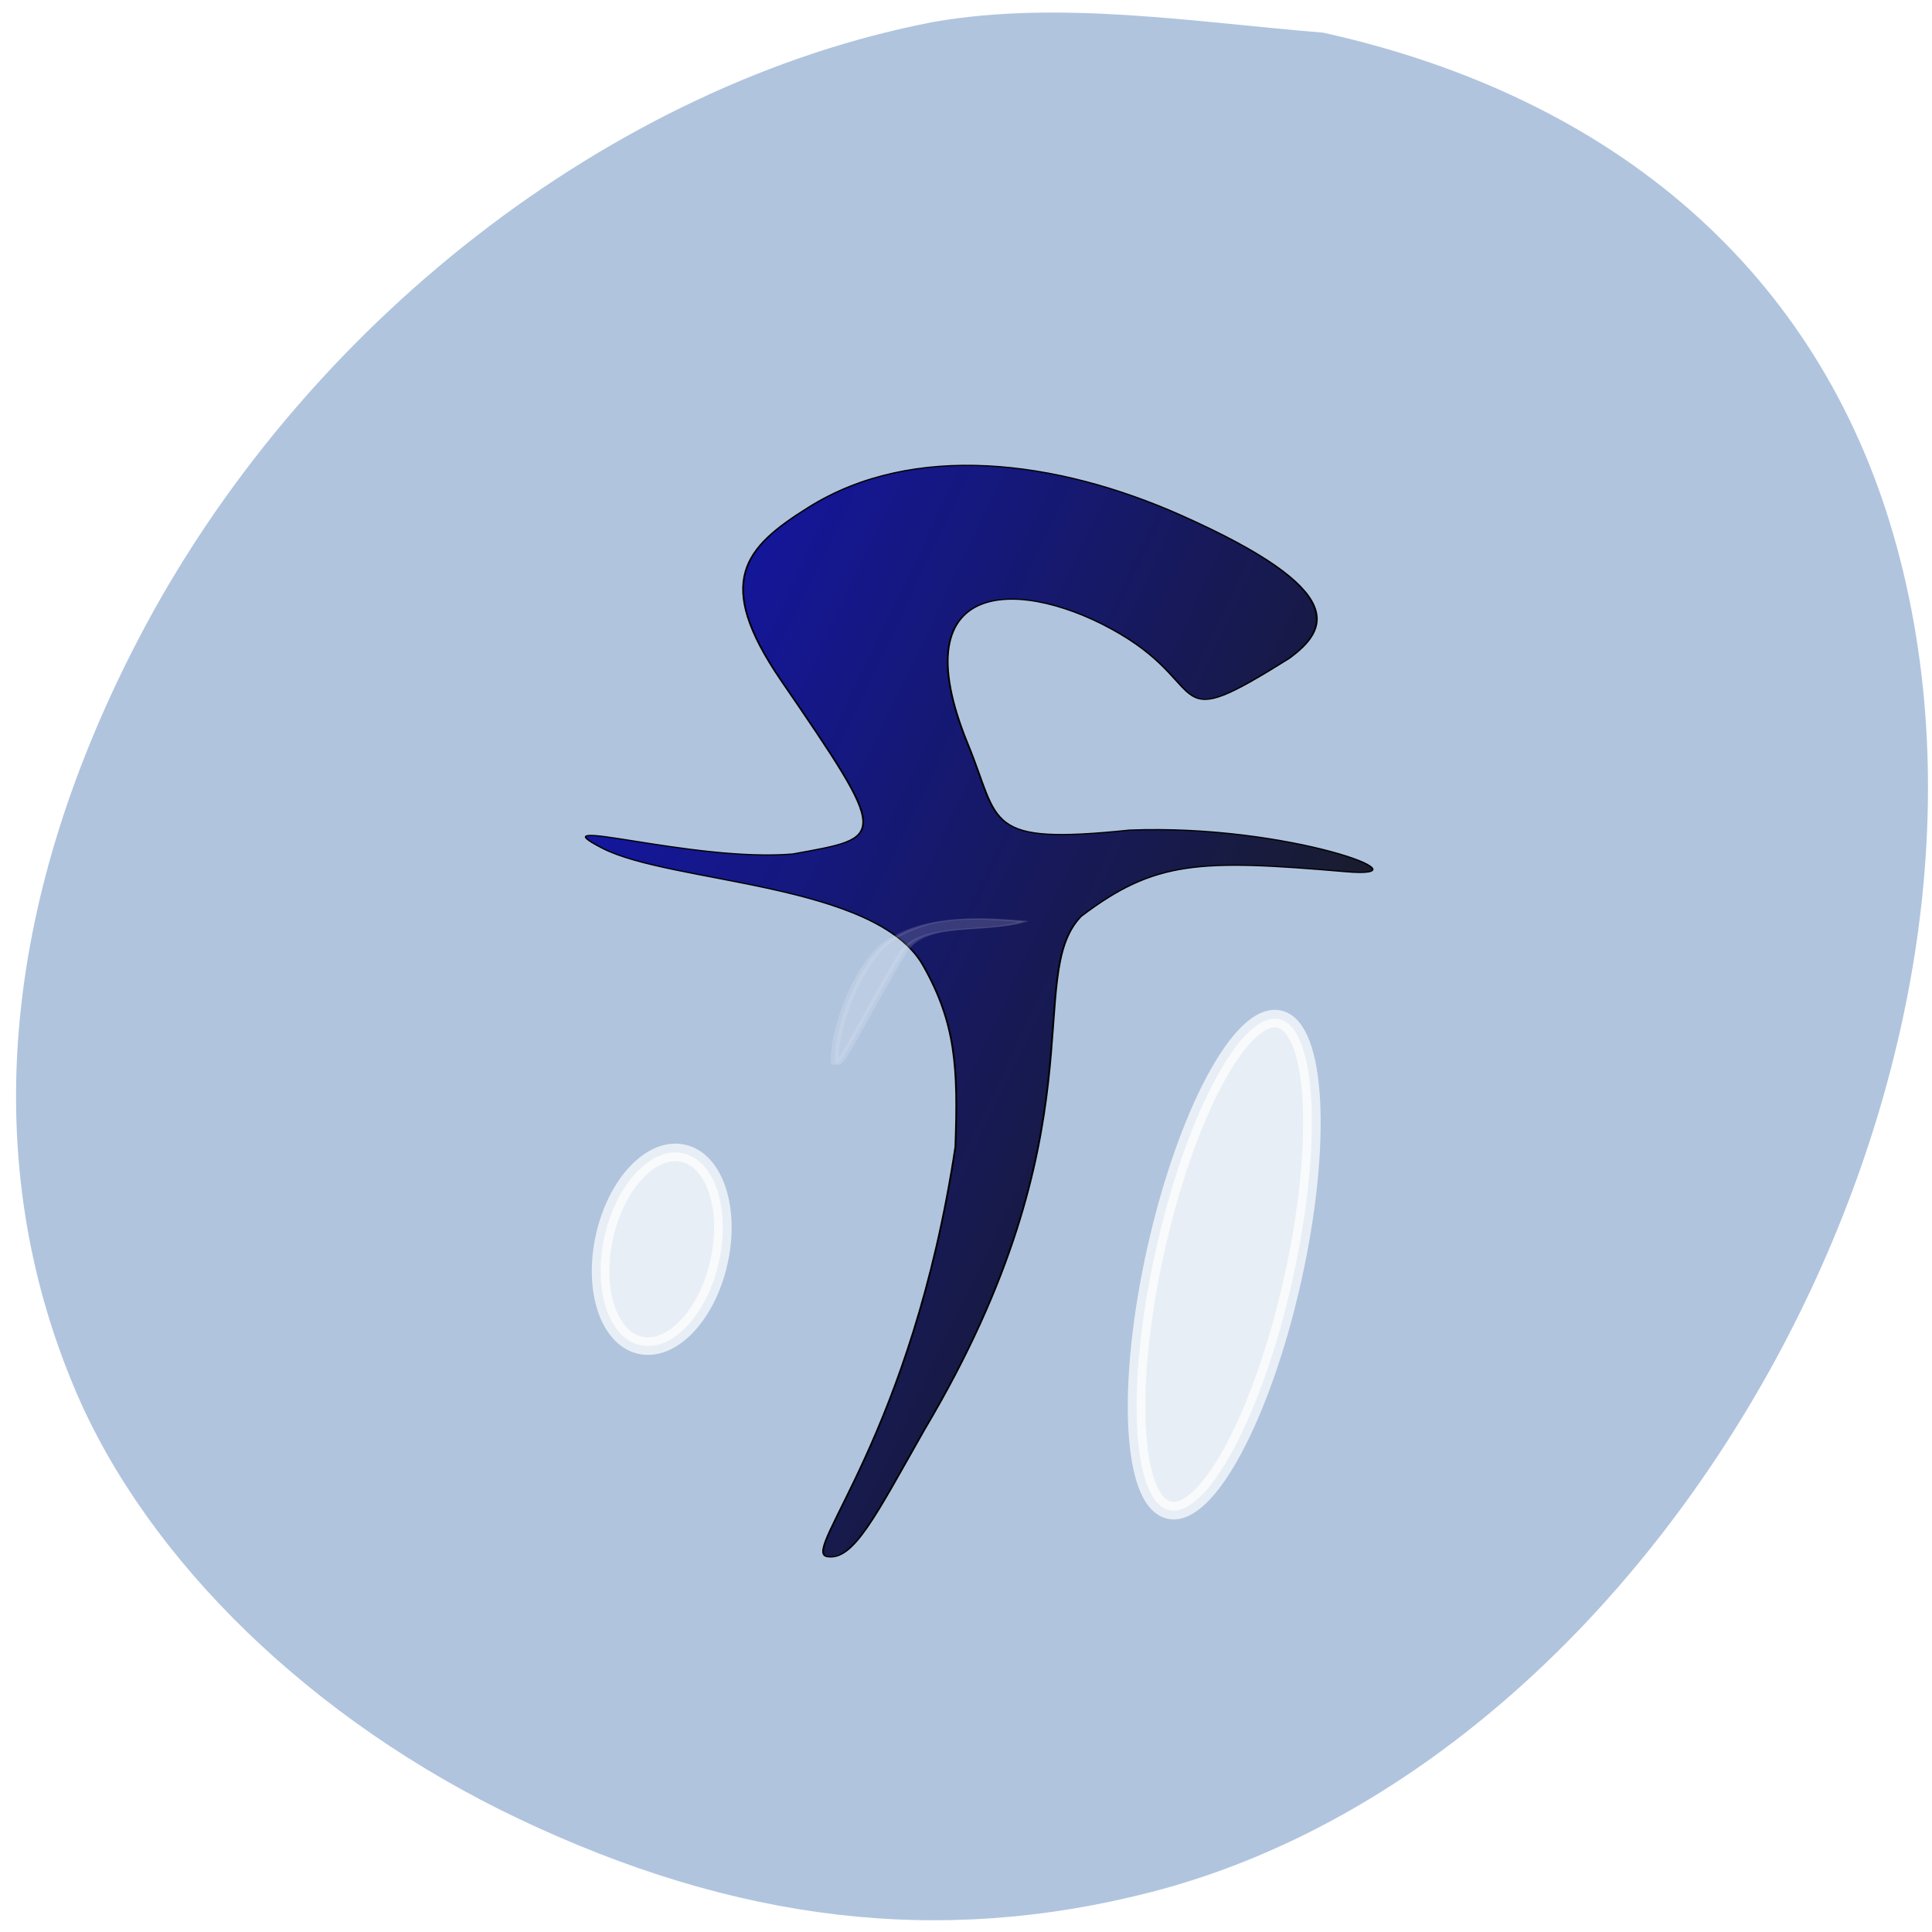<svg xmlns="http://www.w3.org/2000/svg" viewBox="0 0 256 256"><defs><path d="m 120.85 504.14 c -1.039 -0.011 -3.932 -11.969 -0.287 -15.667 3.613 -1.855 2.432 15.1 0.287 15.667 z"/><filter height="1.061" y="-0.031" width="1.236" x="-0.118" color-interpolation-filters="sRGB"><feGaussianBlur stdDeviation="0.202"/></filter><filter color-interpolation-filters="sRGB" height="2.489" y="-0.744" width="1.504" x="-0.252" id="0"><feGaussianBlur stdDeviation="10.309"/></filter><linearGradient id="1" gradientUnits="userSpaceOnUse" x1="32.785" y1="339.81" x2="496.04" y2="486.98"><stop stop-opacity="0.903" stop-color="#0000da"/><stop stop-opacity="0.855" offset="1"/></linearGradient></defs><path d="m 123.75 2.898 c -42.614 8.141 -83.82 40.17 -105.52 82 -18.2 35.08 -21.02 69.29 -8.215 99.39 c 9.634 22.64 31.487 43.762 58.63 56.669 28.948 13.764 55.865 16.918 83.69 9.803 68.66 -17.561 118.98 -109.47 98.53 -179.98 -9.994 -34.463 -36.498 -57.785 -75.52 -66.45 -16.971 -1.38 -34.908 -4.337 -51.595 -1.432 z" fill="#b0c4de"/><g transform="matrix(0.339 0 0 0.225 16.458 27.04)"><path d="m 256.65 280.29 c -26.28 -58.1 -14.24 -78.16 11.127 -101.97 40.63 -38.15 96.26 -27.963 145.35 4.971 66.49 44.61 57.31 67.55 42.17 84.31 -48.686 45.952 -29.861 17.698 -65.927 -14.391 -37.21 -33.11 -87.09 -35.729 -59.54 65.12 12.565 45.993 5.725 59.29 63.11 50.35 61.997 -3.737 119.36 29.14 84.41 24.489 -57.1 -7.393 -74.6 -6.579 -103.41 26.395 -22.728 35.724 8.933 124.48 -61.18 302.25 -19.02 50.42 -27.817 77.71 -38.14 74.7 -9.824 -3.703 33.366 -72.22 50.27 -241.31 1.132 -46.716 0.189 -72.77 -12.599 -106.77 -18.397 -48.918 -98.33 -48.19 -125.3 -69.03 -26.966 -20.841 34.847 8.29 74.3 3.346 36.661 -10.09 38.37 -7.925 -4.64 -102.45 z" fill="url(#1)" stroke="#000002" stroke-width="0.7"/><g transform="matrix(0.976 0.329 -0.145 0.976 6.521 -111.86)" fill="#fff" stroke="#fff"><path d="m 271.68 489.21 c -28.15 -1.791 -87.977 -9.479 -103.79 -14.607 -21.76 -7.06 -12.731 -13.292 -7.621 -17.887 8.391 6.119 -7.735 12.583 19.948 17.15 56.763 9.355 106.38 16.298 91.46 15.349 z" transform="matrix(0.308 0.548 -2.912 1.347 1695 -295.24)" opacity="0.388" filter="url(#0)"/><g stroke-width="2.331"><path d="m 93.78 153.19 c 0 7.201 -3.48 13.04 -7.773 13.04 -4.293 0 -7.773 -5.838 -7.773 -13.04 0 -7.201 3.48 -13.04 7.773 -13.04 4.293 0 7.773 5.838 7.773 13.04 z" transform="matrix(2.948 0 0 4.442 50.53 -37.698)" opacity="0.71"/><path d="m 205.61 156.95 c 0 18.418 -4.154 33.35 -9.278 33.35 -5.124 0 -9.278 -14.931 -9.278 -33.35 0 -18.418 4.154 -33.35 9.278 -33.35 5.124 0 9.278 14.931 9.278 33.35 z" transform="matrix(2.948 0 0 4.442 -58.866 -117.89)" opacity="0.71"/></g></g></g></svg>